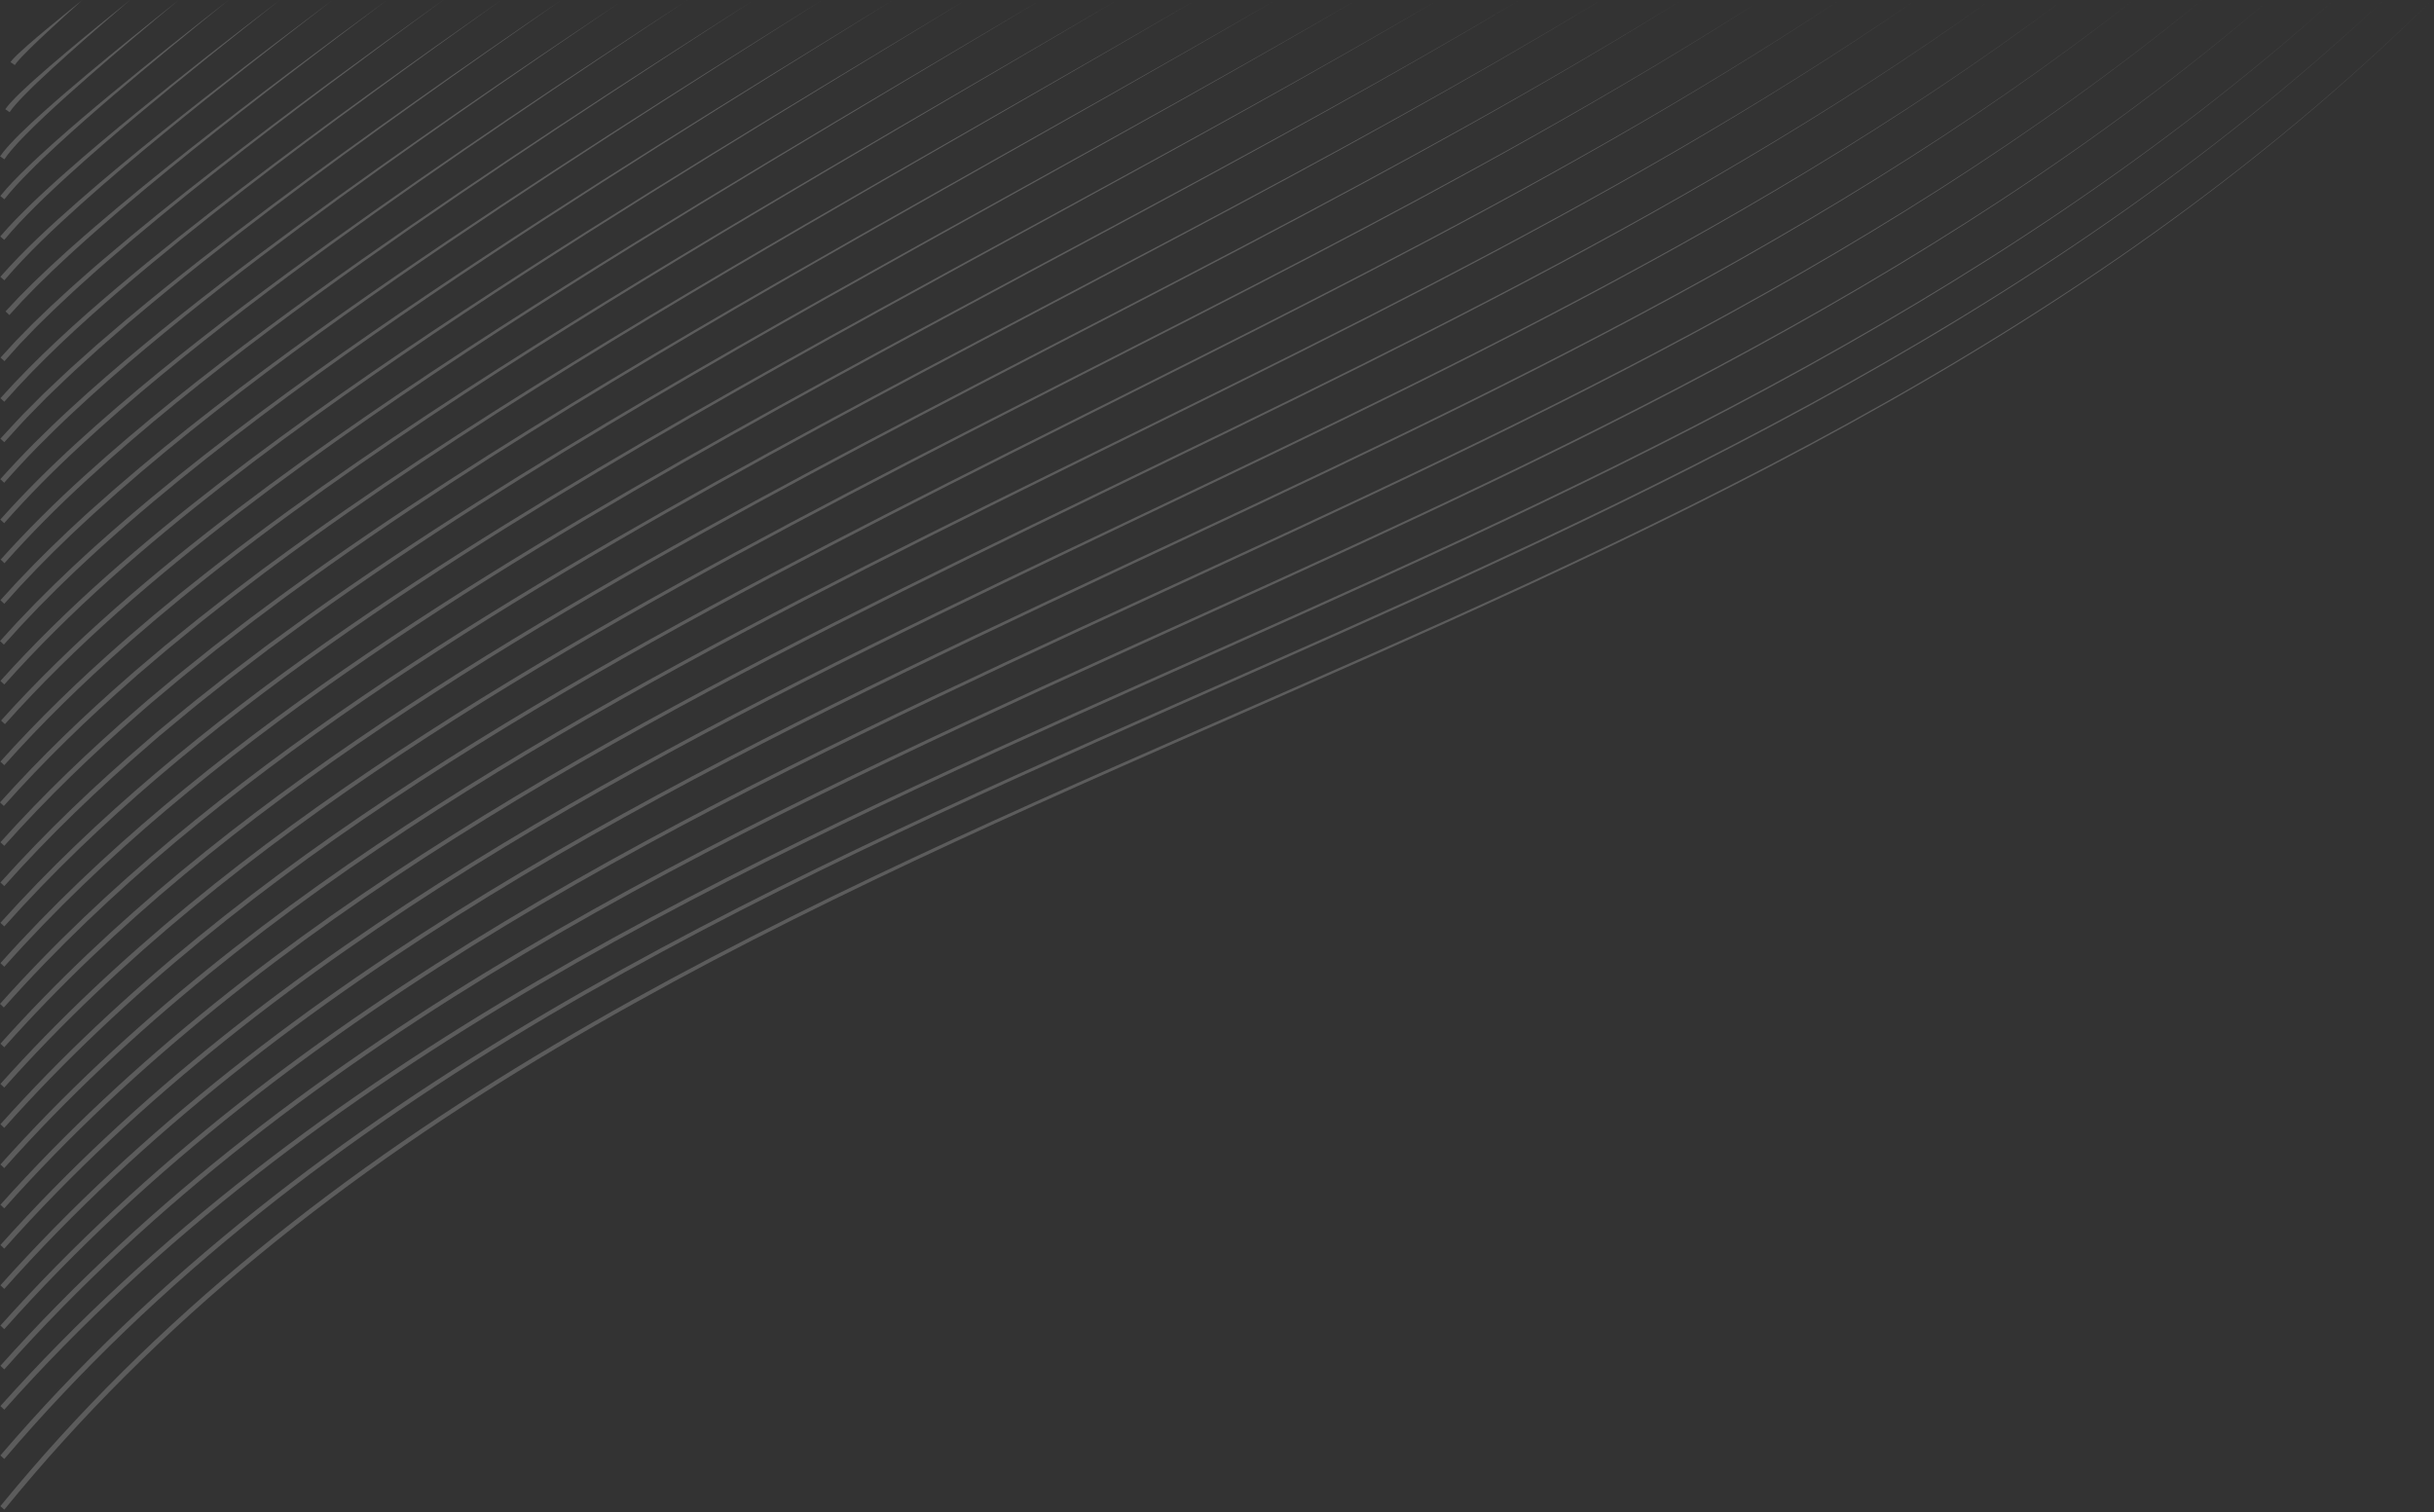 <svg width="729" height="453" viewBox="0 0 729 453" fill="none" xmlns="http://www.w3.org/2000/svg">
<rect x="0" y="0" width="729" height="453" fill="#333333" stroke="none"/>
<g opacity="0.2">
<path d="M3.141 18.6C3.345 18.332 3.548 18.058 3.758 17.837C3.964 17.597 4.174 17.376 4.388 17.161C4.598 16.94 4.812 16.728 5.03 16.521C5.245 16.311 5.459 16.099 5.677 15.9C6.544 15.082 7.43 14.293 8.319 13.511C10.097 11.949 11.902 10.428 13.715 8.919C17.341 5.904 21.008 2.947 24.686 0.004C21.174 3.154 17.67 6.317 14.221 9.531C12.494 11.138 10.779 12.756 9.099 14.405C8.262 15.232 7.427 16.06 6.623 16.909C6.419 17.119 6.223 17.334 6.027 17.549C5.829 17.762 5.633 17.977 5.448 18.195C5.258 18.41 5.071 18.628 4.902 18.849C4.717 19.07 4.581 19.282 4.435 19.491L3.141 18.6Z" fill="white"/>
<path d="M1.584 32.712C1.918 32.276 2.236 31.807 2.592 31.418L3.114 30.812C3.288 30.611 3.473 30.426 3.653 30.233C4.368 29.456 5.112 28.733 5.854 27.998C6.607 27.282 7.352 26.555 8.122 25.86L9.266 24.806L10.421 23.769C13.507 21.008 16.646 18.325 19.805 15.667C26.125 10.354 32.538 5.165 38.967 0C32.701 5.374 26.454 10.771 20.308 16.282C17.236 19.038 14.186 21.816 11.201 24.663L10.084 25.731L8.983 26.813C8.244 27.528 7.529 28.269 6.809 29.001C6.105 29.747 5.39 30.485 4.726 31.256C4.047 32.016 3.419 32.81 2.881 33.604L1.584 32.712Z" fill="white"/>
<path d="M0.025 46.831L0.713 45.897L1.058 45.431C1.178 45.282 1.303 45.14 1.425 44.995C1.92 44.424 2.393 43.824 2.912 43.287C3.426 42.742 3.926 42.18 4.451 41.649L6.027 40.059C8.156 37.974 10.325 35.942 12.533 33.964C16.942 29.995 21.443 26.15 25.98 22.349C30.514 18.545 35.097 14.809 39.691 11.086C44.285 7.364 48.912 3.683 53.539 0.008C48.991 3.789 44.446 7.573 39.936 11.399C35.424 15.222 30.925 19.065 26.48 22.966C22.033 26.868 17.621 30.808 13.315 34.861C11.157 36.882 9.048 38.95 6.984 41.06L5.462 42.664C4.956 43.2 4.481 43.757 3.989 44.304C3.486 44.844 3.054 45.425 2.586 45.987C2.472 46.129 2.355 46.269 2.244 46.411L1.934 46.85L1.317 47.728L0.025 46.831Z" fill="white"/>
<path d="M0.098 58.696C2.512 55.708 5.186 53.037 7.886 50.398C10.585 47.757 13.377 45.237 16.171 42.718C21.787 37.716 27.526 32.867 33.31 28.085C44.888 18.527 56.653 9.224 68.475 0.004C56.81 9.436 45.206 18.949 33.802 28.706C28.105 33.585 22.459 38.532 16.943 43.618C14.2 46.178 11.46 48.741 8.829 51.407C6.198 54.068 3.588 56.776 1.307 59.702L0.098 58.696Z" fill="white"/>
<path d="M0.08 70.821C3.078 67.278 6.338 64.027 9.632 60.827L12.128 58.455C12.962 57.666 13.816 56.904 14.656 56.124C16.336 54.564 18.054 53.05 19.766 51.529C26.63 45.467 33.651 39.61 40.736 33.833C47.819 28.062 54.974 22.38 62.159 16.746C69.351 11.12 76.582 5.548 83.832 0C76.661 5.654 69.509 11.333 62.398 17.062C55.292 22.799 48.222 28.584 41.225 34.456C34.228 40.331 27.296 46.286 20.536 52.435C18.85 53.975 17.159 55.512 15.507 57.088C14.678 57.873 13.838 58.647 13.022 59.444L10.576 61.839C7.349 65.064 4.158 68.34 1.271 71.852L0.08 70.821Z" fill="white"/>
<path d="M0.115 82.904C7.324 74.687 15.349 67.39 23.474 60.253C31.618 53.135 39.958 46.268 48.374 39.507C56.795 32.752 65.298 26.11 73.85 19.536C82.407 12.971 91.011 6.468 99.642 0.004C91.09 6.574 82.565 13.184 74.087 19.855C65.614 26.534 57.192 33.281 48.858 40.136C40.526 46.995 32.279 53.962 24.235 61.164C16.219 68.38 8.297 75.769 1.29 83.957L0.115 82.904Z" fill="white"/>
<path d="M1.656 93.271L4.834 89.876L5.628 89.026L6.446 88.204L8.082 86.561L9.719 84.918C10.26 84.364 10.831 83.847 11.388 83.308L14.74 80.111C15.868 79.057 17.012 78.026 18.148 76.981C19.29 75.944 20.416 74.89 21.579 73.879C23.895 71.844 26.186 69.782 28.538 67.794C37.883 59.768 47.447 52.024 57.102 44.411C66.763 36.804 76.516 29.325 86.338 21.944C96.159 14.563 106.035 7.258 115.943 0C106.111 7.367 96.314 14.778 86.572 22.266C76.829 29.753 67.157 37.338 57.581 45.045C48.009 52.759 38.536 60.601 29.294 68.714C26.967 70.723 24.702 72.805 22.413 74.86C21.264 75.88 20.152 76.942 19.026 77.99C17.907 79.043 16.773 80.083 15.661 81.145L12.358 84.364C11.812 84.904 11.249 85.429 10.716 85.983L9.107 87.634L7.498 89.286L6.693 90.11L5.916 90.96L2.803 94.358L1.656 93.271Z" fill="white"/>
<path d="M0.164 107.098L3.793 103.129L4.701 102.137L5.639 101.179L7.517 99.264L9.396 97.35L9.866 96.872L10.347 96.408L11.312 95.48L15.175 91.769C16.471 90.542 17.798 89.354 19.108 88.144C20.429 86.945 21.723 85.718 23.072 84.553L27.084 81.023C27.755 80.436 28.416 79.841 29.093 79.262L31.126 77.532C41.95 68.279 53.06 59.395 64.284 50.681C75.516 41.972 86.865 33.426 98.302 25.011C109.738 16.591 121.239 8.268 132.778 0.004C121.312 8.377 109.89 16.809 98.535 25.338C87.175 33.862 75.91 42.512 64.763 51.321C53.623 60.138 42.605 69.12 31.884 78.457L29.87 80.204C29.199 80.785 28.544 81.389 27.88 81.979L23.912 85.539C22.577 86.713 21.299 87.948 19.994 89.156C18.7 90.374 17.385 91.57 16.107 92.806L12.293 96.531L11.342 97.464L10.866 97.931L10.404 98.412L8.553 100.332L6.702 102.252L5.777 103.213L4.889 104.205L1.328 108.171L0.164 107.098Z" fill="white"/>
<path d="M0.123 119.262C10.904 107.25 22.824 96.466 35.051 86.128C47.286 75.793 59.856 65.897 72.564 56.205C85.278 46.518 98.141 37.044 111.099 27.71C124.055 18.372 137.086 9.153 150.164 0C137.16 9.262 124.202 18.59 111.325 28.037C98.445 37.477 85.661 47.058 73.031 56.845C60.408 66.638 47.928 76.631 35.798 87.05C23.68 97.466 11.877 108.335 1.284 120.33L0.123 119.262Z" fill="white"/>
<path d="M0.123 131.376C3.176 128.092 6.152 124.73 9.363 121.611L11.73 119.233L12.913 118.042C13.312 117.651 13.723 117.273 14.128 116.888L19.002 112.285C20.608 110.731 22.297 109.269 23.952 107.774L28.94 103.311L34.018 98.957L36.557 96.78C36.981 96.419 37.4 96.05 37.829 95.695L39.118 94.631C52.804 83.209 66.883 72.306 81.124 61.65C84.699 59.003 88.254 56.334 91.842 53.707L102.618 45.851L113.451 38.079C117.063 35.494 120.703 32.94 124.327 30.371C138.853 20.131 153.473 10.029 168.138 0.004C153.546 10.14 139 20.352 124.552 30.701C120.948 33.3 117.33 35.877 113.733 38.49L102.958 46.343L92.242 54.278C88.676 56.93 85.139 59.627 81.586 62.296C67.429 73.055 53.441 84.055 39.86 95.558L38.582 96.632C38.158 96.989 37.742 97.361 37.321 97.724L34.804 99.915L29.767 104.3L24.825 108.789C23.183 110.292 21.514 111.762 19.923 113.322L15.101 117.941C14.701 118.327 14.294 118.707 13.9 119.101L12.731 120.295L10.393 122.678C7.221 125.806 4.293 129.165 1.284 132.449L0.123 131.376Z" fill="white"/>
<path d="M0.094 143.513C3.38 139.835 6.759 136.25 10.23 132.765C13.715 129.294 17.247 125.876 20.865 122.558C28.079 115.899 35.503 109.49 43.057 103.255C58.168 90.785 73.736 78.93 89.494 67.363C105.258 55.798 121.234 44.552 137.31 33.46C153.386 22.37 169.574 11.457 185.808 0.613C169.645 11.569 153.528 22.594 137.53 33.798C121.53 44.999 105.63 56.354 89.951 68.019C74.277 79.687 58.799 91.643 43.794 104.194C36.291 110.468 28.927 116.916 21.781 123.604C18.195 126.935 14.699 130.361 11.255 133.841C7.825 137.331 4.489 140.917 1.252 144.589L0.094 143.513Z" fill="white"/>
<path d="M0.096 155.613C7.335 147.511 15.041 139.876 23.025 132.587C31.003 125.288 39.218 118.27 47.58 111.454C64.316 97.832 81.581 84.929 99.062 72.364C116.549 59.804 134.284 47.614 152.121 35.591C169.959 23.571 187.925 11.752 205.931 0C187.995 11.866 170.101 23.797 152.336 35.926C134.575 48.058 116.916 60.358 99.511 73.021C82.113 85.689 64.936 98.693 48.308 112.396C40.001 119.254 31.846 126.308 23.936 133.633C16.017 140.949 8.392 148.598 1.251 156.689L0.096 155.613Z" fill="white"/>
<path d="M0.184 167.609C8.086 158.798 16.488 150.489 25.222 142.583C33.945 134.662 42.94 127.072 52.096 119.702C61.251 112.33 70.578 105.189 79.997 98.188C89.421 91.19 98.944 84.338 108.536 77.591C127.728 64.107 147.183 51.03 166.758 38.146C186.333 25.265 206.041 12.602 225.787 0.004C206.111 12.714 186.474 25.492 166.973 38.482C147.471 51.474 128.092 64.663 108.982 78.251C99.43 85.047 89.951 91.95 80.573 98.999C71.197 106.047 61.922 113.235 52.822 120.647C43.721 128.058 34.785 135.685 26.133 143.631C17.467 151.562 9.143 159.885 1.342 168.685L0.184 167.609Z" fill="white"/>
<path d="M0.125 179.766L3.365 176.211C3.909 175.622 4.442 175.021 4.991 174.439L6.652 172.704C7.761 171.55 8.862 170.384 9.979 169.239L13.374 165.843L15.076 164.149L16.805 162.489L20.265 159.166L23.783 155.908C24.957 154.823 26.12 153.731 27.319 152.674C36.812 144.122 46.609 135.945 56.588 128.016C76.559 112.173 97.229 97.302 118.172 82.879C139.124 68.463 160.371 54.515 181.743 40.776C203.12 27.043 224.63 13.536 246.17 0.082C224.698 13.65 203.258 27.272 181.952 41.114C160.654 54.965 139.481 69.022 118.609 83.541C97.749 98.071 77.168 113.039 57.308 128.964C47.383 136.931 37.646 145.145 28.224 153.722C27.034 154.781 25.878 155.877 24.715 156.964L21.227 160.228L17.797 163.557L16.082 165.22L14.396 166.916L11.034 170.314C9.925 171.46 8.837 172.626 7.739 173.78L6.094 175.515C5.551 176.097 5.023 176.698 4.488 177.287L1.28 180.845L0.125 179.766Z" fill="white"/>
<path d="M0.006 191.991L3.51 188.148L5.266 186.231L7.065 184.355L10.665 180.61L14.342 176.949L16.183 175.119L18.056 173.327L21.807 169.747C23.06 168.56 24.349 167.405 25.615 166.234L27.524 164.482C28.157 163.895 28.796 163.314 29.445 162.747C39.74 153.541 50.379 144.757 61.223 136.261C82.926 119.283 105.418 103.417 128.208 88.057C151.009 72.709 174.14 57.886 197.395 43.286C220.661 28.7 244.055 14.338 267.468 0.004C244.123 14.453 220.795 28.929 197.602 43.632C174.417 58.347 151.36 73.279 128.64 88.734C105.931 104.2 83.529 120.163 61.938 137.222C51.149 145.757 40.572 154.575 30.348 163.806C29.704 164.376 29.07 164.96 28.44 165.547L26.545 167.302C25.286 168.476 24.009 169.633 22.764 170.823L19.042 174.409L17.183 176.203L15.359 178.034L11.711 181.698L8.147 185.442L6.367 187.315L4.63 189.232L1.161 193.069L0.006 191.991Z" fill="white"/>
<path d="M0.125 203.94C10.088 192.839 20.76 182.451 31.848 172.58C42.958 162.731 54.451 153.358 66.175 144.311C77.902 135.265 89.857 126.545 101.959 118.047C114.061 109.551 126.307 101.275 138.646 93.151C163.326 76.908 188.362 61.249 213.523 45.82C238.692 30.401 263.991 15.209 289.277 0C264.054 15.323 238.822 30.63 213.721 46.163C188.628 61.705 163.666 77.475 139.065 93.825C126.767 102.002 114.564 110.327 102.508 118.874C90.455 127.42 78.546 136.184 66.879 145.27C55.212 154.358 43.779 163.763 32.742 173.636C21.728 183.53 11.14 193.932 1.278 205.016L0.125 203.94Z" fill="white"/>
<path d="M0.318 215.806C10.996 203.925 22.47 192.841 34.379 182.311C46.318 171.808 58.697 161.856 71.321 152.259C83.951 142.667 96.836 133.439 109.878 124.463C122.924 115.486 136.126 106.758 149.427 98.198C176.037 81.08 203.027 64.608 230.143 48.368C257.261 32.13 284.504 16.111 311.696 0.008C284.569 16.228 257.392 32.362 230.341 48.714C203.294 65.072 176.374 81.656 149.843 98.88C136.58 107.493 123.421 116.274 110.422 125.298C97.425 134.325 84.59 143.598 72.017 153.229C59.448 162.865 47.134 172.853 35.268 183.378C23.435 193.928 12.045 205.026 1.471 216.89L0.318 215.806Z" fill="white"/>
<path d="M0.125 228.1C11.512 215.412 23.774 203.599 36.526 192.403C37.312 191.69 38.127 191.011 38.929 190.321L41.346 188.256C42.961 186.881 44.562 185.492 46.187 184.131L51.096 180.092C52.736 178.751 54.358 177.384 56.025 176.082C62.641 170.791 69.326 165.59 76.108 160.532C89.656 150.387 103.487 140.656 117.492 131.201C131.5 121.749 145.678 112.574 159.966 103.584C188.547 85.611 217.538 68.345 246.64 51.294C275.748 34.244 304.962 17.397 334.075 0.363C305.027 17.512 275.876 34.476 246.839 51.641C217.801 68.806 188.881 86.184 160.379 104.266C146.132 113.309 131.994 122.535 118.033 132.037C104.074 141.539 90.292 151.318 76.804 161.502C70.052 166.583 63.397 171.8 56.813 177.107C55.152 178.415 53.54 179.785 51.909 181.129L47.027 185.179C45.41 186.542 43.817 187.934 42.213 189.312L39.81 191.383C39.011 192.076 38.201 192.755 37.421 193.471C24.739 204.686 12.564 216.51 1.278 229.179L0.125 228.1Z" fill="white"/>
<path d="M0 240.318C12.148 226.769 25.264 214.182 38.921 202.29L40.196 201.167C40.623 200.795 41.058 200.435 41.49 200.068L44.083 197.877L49.27 193.498L54.535 189.219L57.169 187.081C58.05 186.371 58.92 185.648 59.814 184.96L65.156 180.785C66.939 179.396 68.706 177.987 70.519 176.637L75.926 172.552L78.628 170.509L81.36 168.508C95.9 157.79 110.756 147.536 125.799 137.589C140.845 127.646 156.079 118.012 171.429 108.58C202.13 89.719 233.277 71.645 264.502 53.734C295.731 35.822 327.049 18.081 358.187 0.008C327.111 18.196 295.853 36.054 264.69 54.08C233.53 72.106 202.451 90.294 171.826 109.265C156.516 118.753 141.324 128.437 126.324 138.428C111.327 148.422 96.523 158.723 82.039 169.48L79.318 171.49L76.627 173.538L71.242 177.638C69.437 178.991 67.678 180.405 65.903 181.796L60.586 185.986C59.695 186.676 58.83 187.403 57.952 188.113L55.332 190.256L50.093 194.546L44.934 198.937L42.354 201.13C41.925 201.499 41.49 201.857 41.069 202.232L39.802 203.358C26.221 215.272 13.195 227.868 1.15 241.397L0 240.318Z" fill="white"/>
<path d="M0.127 252.252C13.031 237.878 26.99 224.55 41.541 211.993C42.452 211.208 43.343 210.403 44.267 209.635L47.035 207.329L52.569 202.715C53.485 201.938 54.428 201.195 55.364 200.446L58.174 198.199L63.799 193.702L69.502 189.314L72.353 187.12C73.305 186.391 74.248 185.65 75.216 184.943L80.992 180.659C82.922 179.236 84.83 177.783 86.787 176.4C102.309 165.143 118.173 154.403 134.239 144.003C150.31 133.604 166.584 123.552 182.979 113.711C215.77 94.034 249.034 75.217 282.337 56.486C315.642 37.759 349.006 19.143 382.091 0.008C349.072 19.261 315.767 37.994 282.524 56.836C249.287 75.683 216.088 94.615 183.373 114.402C167.017 124.295 150.783 134.403 134.761 144.85C118.739 155.3 102.926 166.087 87.464 177.381C85.515 178.767 83.615 180.229 81.693 181.654L75.941 185.952C74.976 186.662 74.038 187.405 73.09 188.135L70.249 190.334L64.571 194.733L58.971 199.241L56.171 201.494C55.239 202.245 54.301 202.992 53.39 203.769L47.883 208.391L45.129 210.702C44.21 211.471 43.321 212.279 42.416 213.064C27.944 225.646 14.078 238.979 1.277 253.333L0.127 252.252Z" fill="white"/>
<path d="M0.127 264.321C13.792 249.098 28.607 235.018 44.072 221.782L46.961 219.289L49.905 216.861L55.796 212.012C57.745 210.377 59.762 208.832 61.752 207.253L67.74 202.535C68.732 201.739 69.754 200.99 70.766 200.218L73.805 197.921L79.88 193.324C83.985 190.339 88.079 187.332 92.197 184.367C108.722 172.573 125.622 161.352 142.739 150.506C159.859 139.662 177.199 129.196 194.665 118.959C229.601 98.49 265.026 78.938 300.441 59.375C335.858 39.82 371.294 20.294 406.32 0.004C371.359 20.411 335.983 40.055 300.625 59.727C265.274 79.408 229.911 99.074 195.051 119.655C177.623 129.948 160.324 140.467 143.25 151.358C126.179 162.252 109.331 173.52 92.866 185.353C88.761 188.329 84.686 191.345 80.595 194.338L74.544 198.947L71.519 201.252C70.513 202.024 69.493 202.778 68.507 203.575L62.545 208.303C60.564 209.885 58.555 211.436 56.614 213.074L50.751 217.931L47.823 220.363L44.947 222.861C29.558 236.114 14.836 250.202 1.277 265.402L0.127 264.321Z" fill="white"/>
<path d="M0.127 276.392C14.559 260.317 30.235 245.477 46.624 231.571C63.021 217.664 80.138 204.688 97.669 192.352C115.205 180.022 133.16 168.343 151.343 157.066C169.531 145.792 187.95 134.929 206.503 124.315C243.617 103.091 281.219 82.813 318.757 62.42C356.297 42.029 393.799 21.555 430.728 0.008C393.865 21.67 356.419 42.264 318.939 62.775C281.461 83.288 243.918 103.684 206.881 125.016C188.366 135.686 169.985 146.602 151.843 157.927C133.706 169.254 115.8 180.978 98.327 193.347C80.859 205.719 63.807 218.732 47.491 232.655C31.184 246.575 15.602 261.421 1.277 277.474L0.127 276.392Z" fill="white"/>
<path d="M0.127 288.46C7.714 279.984 15.643 271.843 23.836 263.998C32.032 256.153 40.486 248.602 49.16 241.327C66.501 226.766 84.618 213.22 103.176 200.376C121.74 187.534 140.755 175.397 160.017 163.709C179.282 152.024 198.799 140.789 218.445 129.806C257.744 107.848 297.546 86.876 337.209 65.642C376.869 44.408 416.424 22.936 455.193 0.008C416.492 23.05 376.992 44.642 337.391 65.997C297.788 87.351 258.045 108.44 218.82 130.51C199.21 141.55 179.733 152.838 160.514 164.573C141.298 176.31 122.338 188.495 103.834 201.374C85.336 214.254 67.286 227.837 50.028 242.414C41.397 249.697 32.983 257.254 24.837 265.099C16.69 272.944 8.812 281.082 1.28 289.544L0.127 288.46Z" fill="white"/>
<path d="M0 300.668C15.938 282.854 33.327 266.469 51.58 251.229C69.853 236.003 88.971 221.882 108.565 208.537C128.164 195.192 148.247 182.619 168.594 170.534C188.943 158.453 209.562 146.857 230.308 135.522C271.809 112.859 313.818 91.22 355.594 69.119C397.364 47.018 438.946 24.493 479.482 0.059C439.011 24.608 397.486 47.253 355.773 69.474C314.055 91.695 272.103 113.452 230.675 136.229C209.964 147.62 189.387 159.269 169.083 171.401C148.783 183.535 128.751 196.153 109.212 209.537C89.678 222.921 70.633 237.074 52.442 252.316C34.27 267.573 16.976 283.958 1.15 301.749L0 300.668Z" fill="white"/>
<path d="M0.127 312.587C16.828 293.933 35.09 276.815 54.271 260.924C73.47 245.045 93.594 230.389 114.221 216.569C134.856 202.752 156.007 189.773 177.436 177.32C198.867 164.869 220.581 152.944 242.423 141.282C286.112 117.963 330.307 95.686 374.154 72.705C417.992 49.721 461.543 26.078 503.731 0C461.611 26.192 418.115 49.959 374.333 73.063C330.541 96.164 286.4 118.561 242.785 141.995C220.978 153.713 199.305 165.694 177.917 178.195C156.535 190.698 135.432 203.722 114.86 217.578C94.296 231.437 74.242 246.123 55.127 262.02C36.031 277.924 17.867 295.042 1.277 313.672L0.127 312.587Z" fill="white"/>
<path d="M0.127 324.654C17.562 305.178 36.659 287.336 56.742 270.825C66.783 262.566 77.083 254.641 87.579 247.003C98.071 239.362 108.749 231.998 119.571 224.863C141.214 210.596 163.409 197.242 185.895 184.448C208.384 171.657 231.169 159.43 254.077 147.465C299.9 123.543 346.22 100.668 392.065 76.809C414.986 64.881 437.793 52.713 460.341 40.056C482.887 27.396 505.18 14.249 527.025 0.34C505.216 14.305 482.953 27.513 460.434 40.232C437.912 52.951 415.135 65.177 392.239 77.167C346.448 101.148 300.18 124.143 254.427 148.181C231.553 160.201 208.808 172.484 186.366 185.326C163.926 198.167 141.782 211.568 120.201 225.874C109.412 233.029 98.767 240.407 88.312 248.065C77.855 255.716 67.596 263.654 57.595 271.92C37.596 288.446 18.601 306.287 1.277 325.738L0.127 324.654Z" fill="white"/>
<path d="M0.127 336.716C18.321 316.389 38.282 297.802 59.308 280.656C69.822 272.082 80.609 263.86 91.596 255.945C102.589 248.036 113.786 240.429 125.13 233.07C147.822 218.353 171.105 204.625 194.689 191.499C218.276 178.372 242.17 165.846 266.184 153.577C314.217 129.05 362.734 105.552 410.612 80.727C434.553 68.315 458.335 55.58 481.789 42.227C505.243 28.873 528.37 14.9 550.933 0.004C528.406 14.956 505.308 28.988 481.884 42.403C458.458 55.817 434.699 68.615 410.789 81.085C362.962 106.033 314.497 129.651 266.532 154.295C242.554 166.62 218.695 179.202 195.154 192.379C171.616 205.559 148.385 219.331 125.755 234.087C114.441 241.466 103.28 249.09 92.325 257.013C81.373 264.944 70.63 273.175 60.159 281.757C39.219 298.917 19.359 317.505 1.28 337.803L0.127 336.716Z" fill="white"/>
<path d="M0.127 348.776C19.049 327.634 39.842 308.328 61.773 290.576C83.713 272.819 106.786 256.584 130.49 241.451C154.2 226.314 178.537 212.248 203.184 198.817C227.837 185.388 252.805 172.594 277.887 160.051C328.056 134.977 378.685 110.892 428.504 85.102C453.412 72.21 478.119 58.893 502.418 44.822C526.715 30.75 550.606 15.922 573.805 0C550.645 15.977 526.783 30.865 502.514 44.995C478.242 59.125 453.562 72.504 428.681 85.457C378.914 111.37 328.333 135.581 278.229 160.77C253.18 173.368 228.247 186.218 203.641 199.7C179.037 213.182 154.754 227.295 131.107 242.468C107.466 257.64 84.472 273.903 62.619 291.675C40.774 309.441 20.085 328.744 1.277 349.858L0.127 348.776Z" fill="white"/>
<path d="M0.127 360.837C19.764 338.893 41.375 318.882 64.201 300.538C87.035 282.185 111.076 265.475 135.78 249.934C160.49 234.389 185.871 220.013 211.57 206.3C237.275 192.589 263.305 179.551 289.442 166.754C341.716 141.163 394.422 116.508 446.122 89.718C471.968 76.325 497.561 62.402 522.659 47.573C547.752 32.744 572.353 17.007 596.114 0.004C572.388 17.06 547.823 32.859 522.757 47.746C497.689 62.636 472.12 76.621 446.298 90.075C394.647 116.991 341.988 141.772 289.779 167.478C263.675 180.334 237.68 193.43 212.021 207.191C186.366 220.955 161.039 235.379 136.394 250.959C111.755 266.537 87.791 283.275 65.046 301.642C42.307 320 20.8 340.008 1.277 361.921L0.127 360.837Z" fill="white"/>
<path d="M0.127 372.895C20.468 350.163 42.881 329.459 66.588 310.539C90.3 291.607 115.297 274.437 140.991 258.515C166.693 242.594 193.099 227.916 219.837 213.945C246.579 199.977 273.66 186.716 300.832 173.673C355.177 147.598 409.922 122.381 463.44 94.551C490.194 80.639 516.638 66.079 542.484 50.45C568.327 34.825 593.575 18.129 617.831 0C593.613 18.185 568.398 34.94 542.582 50.624C516.763 66.311 490.344 80.935 463.614 94.909C410.142 122.862 355.441 148.204 301.158 174.397C274.018 187.498 246.974 200.815 220.277 214.836C193.588 228.863 167.234 243.588 141.597 259.546C115.966 275.504 91.047 292.703 67.427 311.648C43.811 330.58 21.501 351.278 1.277 373.979L0.127 372.895Z" fill="white"/>
<path d="M0.127 384.955C21.156 361.452 44.357 340.069 68.931 320.584C93.51 301.091 119.448 283.47 146.123 267.194C172.804 250.912 200.226 235.96 227.989 221.752C255.754 207.543 283.867 194.078 312.059 180.806C368.44 154.276 425.188 128.508 480.463 99.6C508.092 85.148 535.349 69.917 561.898 53.456C588.443 36.998 614.284 19.299 638.969 0.004C614.322 19.352 588.516 37.109 562.002 53.629C535.482 70.152 508.249 85.447 480.642 99.96C425.413 128.995 368.709 154.888 312.388 181.538C284.226 194.866 256.148 208.393 228.426 222.651C200.71 236.913 173.339 251.912 146.724 268.228C120.117 284.544 94.257 302.189 69.771 321.697C45.289 341.19 22.194 362.567 1.282 386.04L0.127 384.955Z" fill="white"/>
<path d="M0.127 397.013C21.833 372.749 45.806 350.699 71.233 330.669C96.666 310.625 123.531 292.574 151.174 275.956C178.822 259.336 207.248 244.133 236.019 229.704C264.795 215.277 293.925 201.622 323.12 188.138C352.317 174.653 381.586 161.339 410.68 147.637C439.774 133.934 468.703 119.843 497.18 104.832C525.655 89.825 553.686 73.892 580.889 56.559C608.088 39.232 634.462 20.49 659.514 0.008C634.5 20.544 608.162 39.341 580.989 56.73C553.814 74.124 525.807 90.118 497.357 105.19C468.901 120.265 439.995 134.42 410.922 148.184C381.849 161.951 352.603 175.327 323.438 188.87C294.273 202.416 265.176 216.127 236.443 230.606C207.715 245.086 179.341 260.337 151.761 276.996C124.186 293.65 97.4 311.729 72.062 331.784C46.73 351.825 22.863 373.867 1.274 398.1L0.127 397.013Z" fill="white"/>
<path d="M0.127 409.067C22.496 384.057 47.23 361.35 73.498 340.784C99.77 320.203 127.554 301.736 156.149 284.797C184.751 267.852 214.169 252.417 243.937 237.787C273.711 223.159 303.844 209.336 334.028 195.648C364.213 181.962 394.454 168.41 424.481 154.37C454.508 140.334 484.325 125.81 513.618 110.218C542.908 94.629 571.674 77.967 599.488 59.729C627.299 41.502 654.151 21.687 679.518 0C654.191 21.74 627.375 41.611 599.594 59.899C571.81 78.197 543.066 94.923 513.8 110.573C484.529 126.229 454.731 140.818 424.726 154.917C394.721 169.02 364.501 182.633 334.346 196.38C304.192 210.13 274.092 224.011 244.361 238.689C214.636 253.37 185.273 268.853 156.736 285.836C128.207 302.814 100.504 321.307 74.327 341.896C48.154 362.476 23.529 385.175 1.277 410.152L0.127 409.067Z" fill="white"/>
<path d="M0.127 421.124C23.148 395.381 48.63 372.026 75.727 350.937C102.826 329.831 131.518 310.964 161.058 293.717C190.606 276.466 221.003 260.815 251.758 246.003C282.519 231.191 313.641 217.215 344.798 203.333C375.956 189.452 407.152 175.668 438.092 161.289C469.029 146.913 499.716 131.945 529.792 115.749C559.865 99.559 589.332 82.134 617.711 62.968C646.088 43.81 673.369 22.897 699.006 0C673.41 22.948 646.167 43.919 617.817 63.136C589.468 82.363 560.026 99.853 529.974 116.107C499.918 132.367 469.249 147.4 438.334 161.84C407.415 176.28 376.239 190.128 345.111 204.071C313.983 218.014 282.891 232.049 252.177 246.914C221.465 261.779 191.123 277.477 161.642 294.766C132.17 312.048 103.562 330.943 76.558 352.057C49.552 373.152 24.181 396.496 1.277 422.208L0.127 421.124Z" fill="white"/>
<path d="M0.117 435.917C11.643 422.455 23.843 409.608 36.608 397.392C49.373 385.173 62.702 373.586 76.478 362.6C104.034 340.617 133.354 321.059 163.603 303.274C193.864 285.483 225.054 269.435 256.628 254.296C288.209 239.16 320.182 224.926 352.183 210.785C384.186 196.647 416.227 182.597 447.982 167.883C479.732 153.172 511.205 137.792 541.99 121.046C572.773 104.306 602.87 86.188 631.734 66.141C660.597 46.108 688.21 24.131 713.961 0.004C688.253 24.178 660.676 46.212 631.842 66.306C603.009 86.411 572.933 104.594 542.173 121.401C511.406 138.212 479.953 153.658 448.221 168.434C416.488 183.212 384.466 197.323 352.49 211.523C320.514 225.726 288.574 240.018 257.038 255.207C225.508 270.397 194.372 286.491 164.182 304.319C134.003 322.141 104.77 341.721 77.312 363.71C63.588 374.699 50.311 386.283 37.603 398.493C24.895 410.7 12.755 423.537 1.286 436.976L0.117 435.917Z" fill="white"/>
<path d="M0.107 451.107C11.606 437.033 23.841 423.596 36.704 410.835C49.565 398.071 63.05 385.979 77.028 374.534C104.992 351.634 134.91 331.358 165.847 313.014C196.798 294.661 228.771 278.214 261.155 262.753C293.546 247.293 326.365 232.814 359.205 218.426C392.048 204.039 424.932 189.744 457.495 174.703C490.055 159.667 522.303 143.882 553.786 126.583C585.265 109.289 615.977 90.464 645.291 69.515C674.603 48.579 702.501 25.501 728.29 0.113C702.545 25.551 674.685 48.686 645.403 69.68C616.118 90.69 585.428 109.58 553.971 126.938C522.509 144.302 490.275 160.151 457.734 175.253C425.19 190.356 392.328 204.718 359.512 219.164C326.697 233.613 293.913 248.151 261.565 263.665C229.225 279.178 197.309 295.673 166.432 314.059C135.565 332.437 105.737 352.735 77.879 375.635C63.95 387.08 50.522 399.167 37.718 411.919C24.915 424.672 12.739 438.089 1.301 452.141L0.107 451.107Z" fill="white"/>
</g>
</svg>

